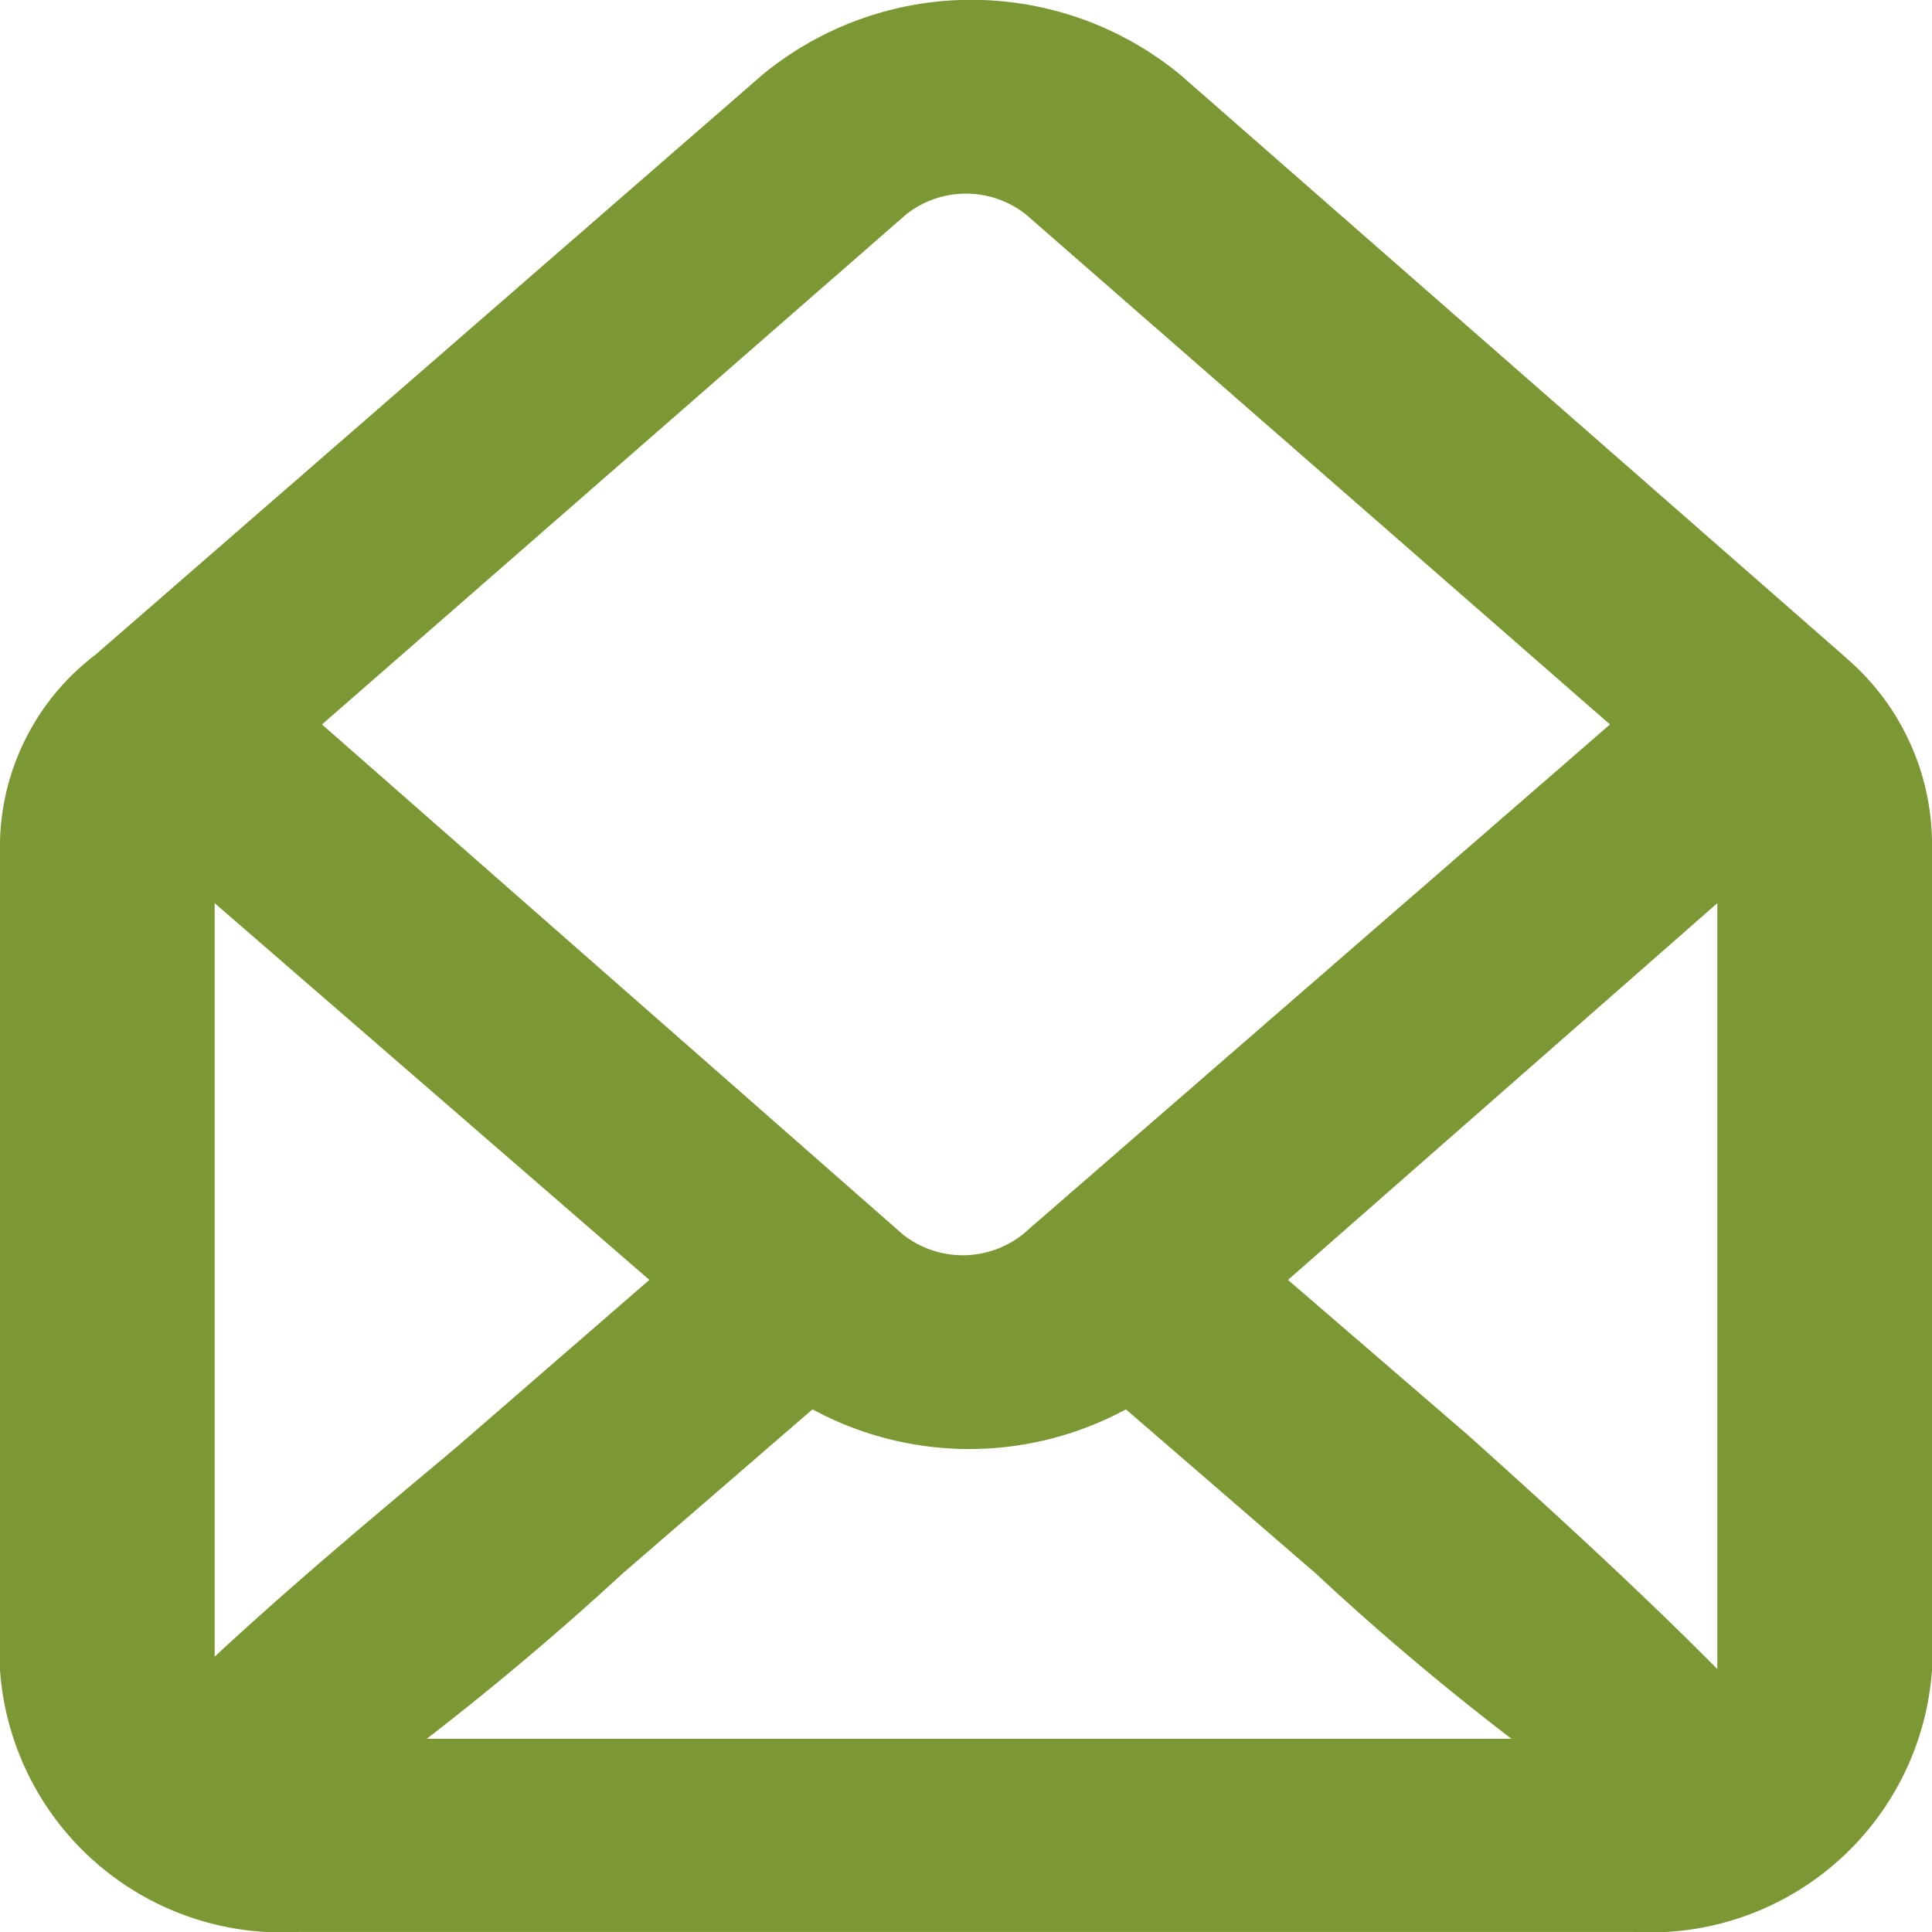 <svg xmlns="http://www.w3.org/2000/svg" width="14" height="14" viewBox="0 0 18 17.999">
    <path id="Path_3" data-name="Path 3" d="M20.21,8.138h0L14,2.7a3.062,3.062,0,0,0-3.9,0L3.89,8.1h0A2.25,2.25,0,0,0,3,9.839v7.722A2.632,2.632,0,0,0,5.78,20H18.22A2.632,2.632,0,0,0,21,17.561V9.839a2.29,2.29,0,0,0-.79-1.7ZM11.44,4a.9.9,0,0,1,1.12,0L18,8.75,12.53,13.5a.9.9,0,0,1-1.12,0L6,8.75ZM19,17.561a.734.734,0,0,1-.78.639H5.78A.734.734,0,0,1,5,17.561V10.415l4.05,3.51-1.66,1.44c-.388.351-3.888,3.152-3.5,3.5a7.4,7.4,0,0,0,2,.132A27.4,27.4,0,0,0,8.8,16.661l1.77-1.53a3.068,3.068,0,0,0,2.92,0l1.77,1.53A24.333,24.333,0,0,0,18,18.868c.272,0,2.022.51,2.21.332.388-.351-3.152-3.484-3.54-3.835L15,13.925l4-3.51Z" transform="translate(-3 -2.001)" fill="#7c9834"/>
</svg>